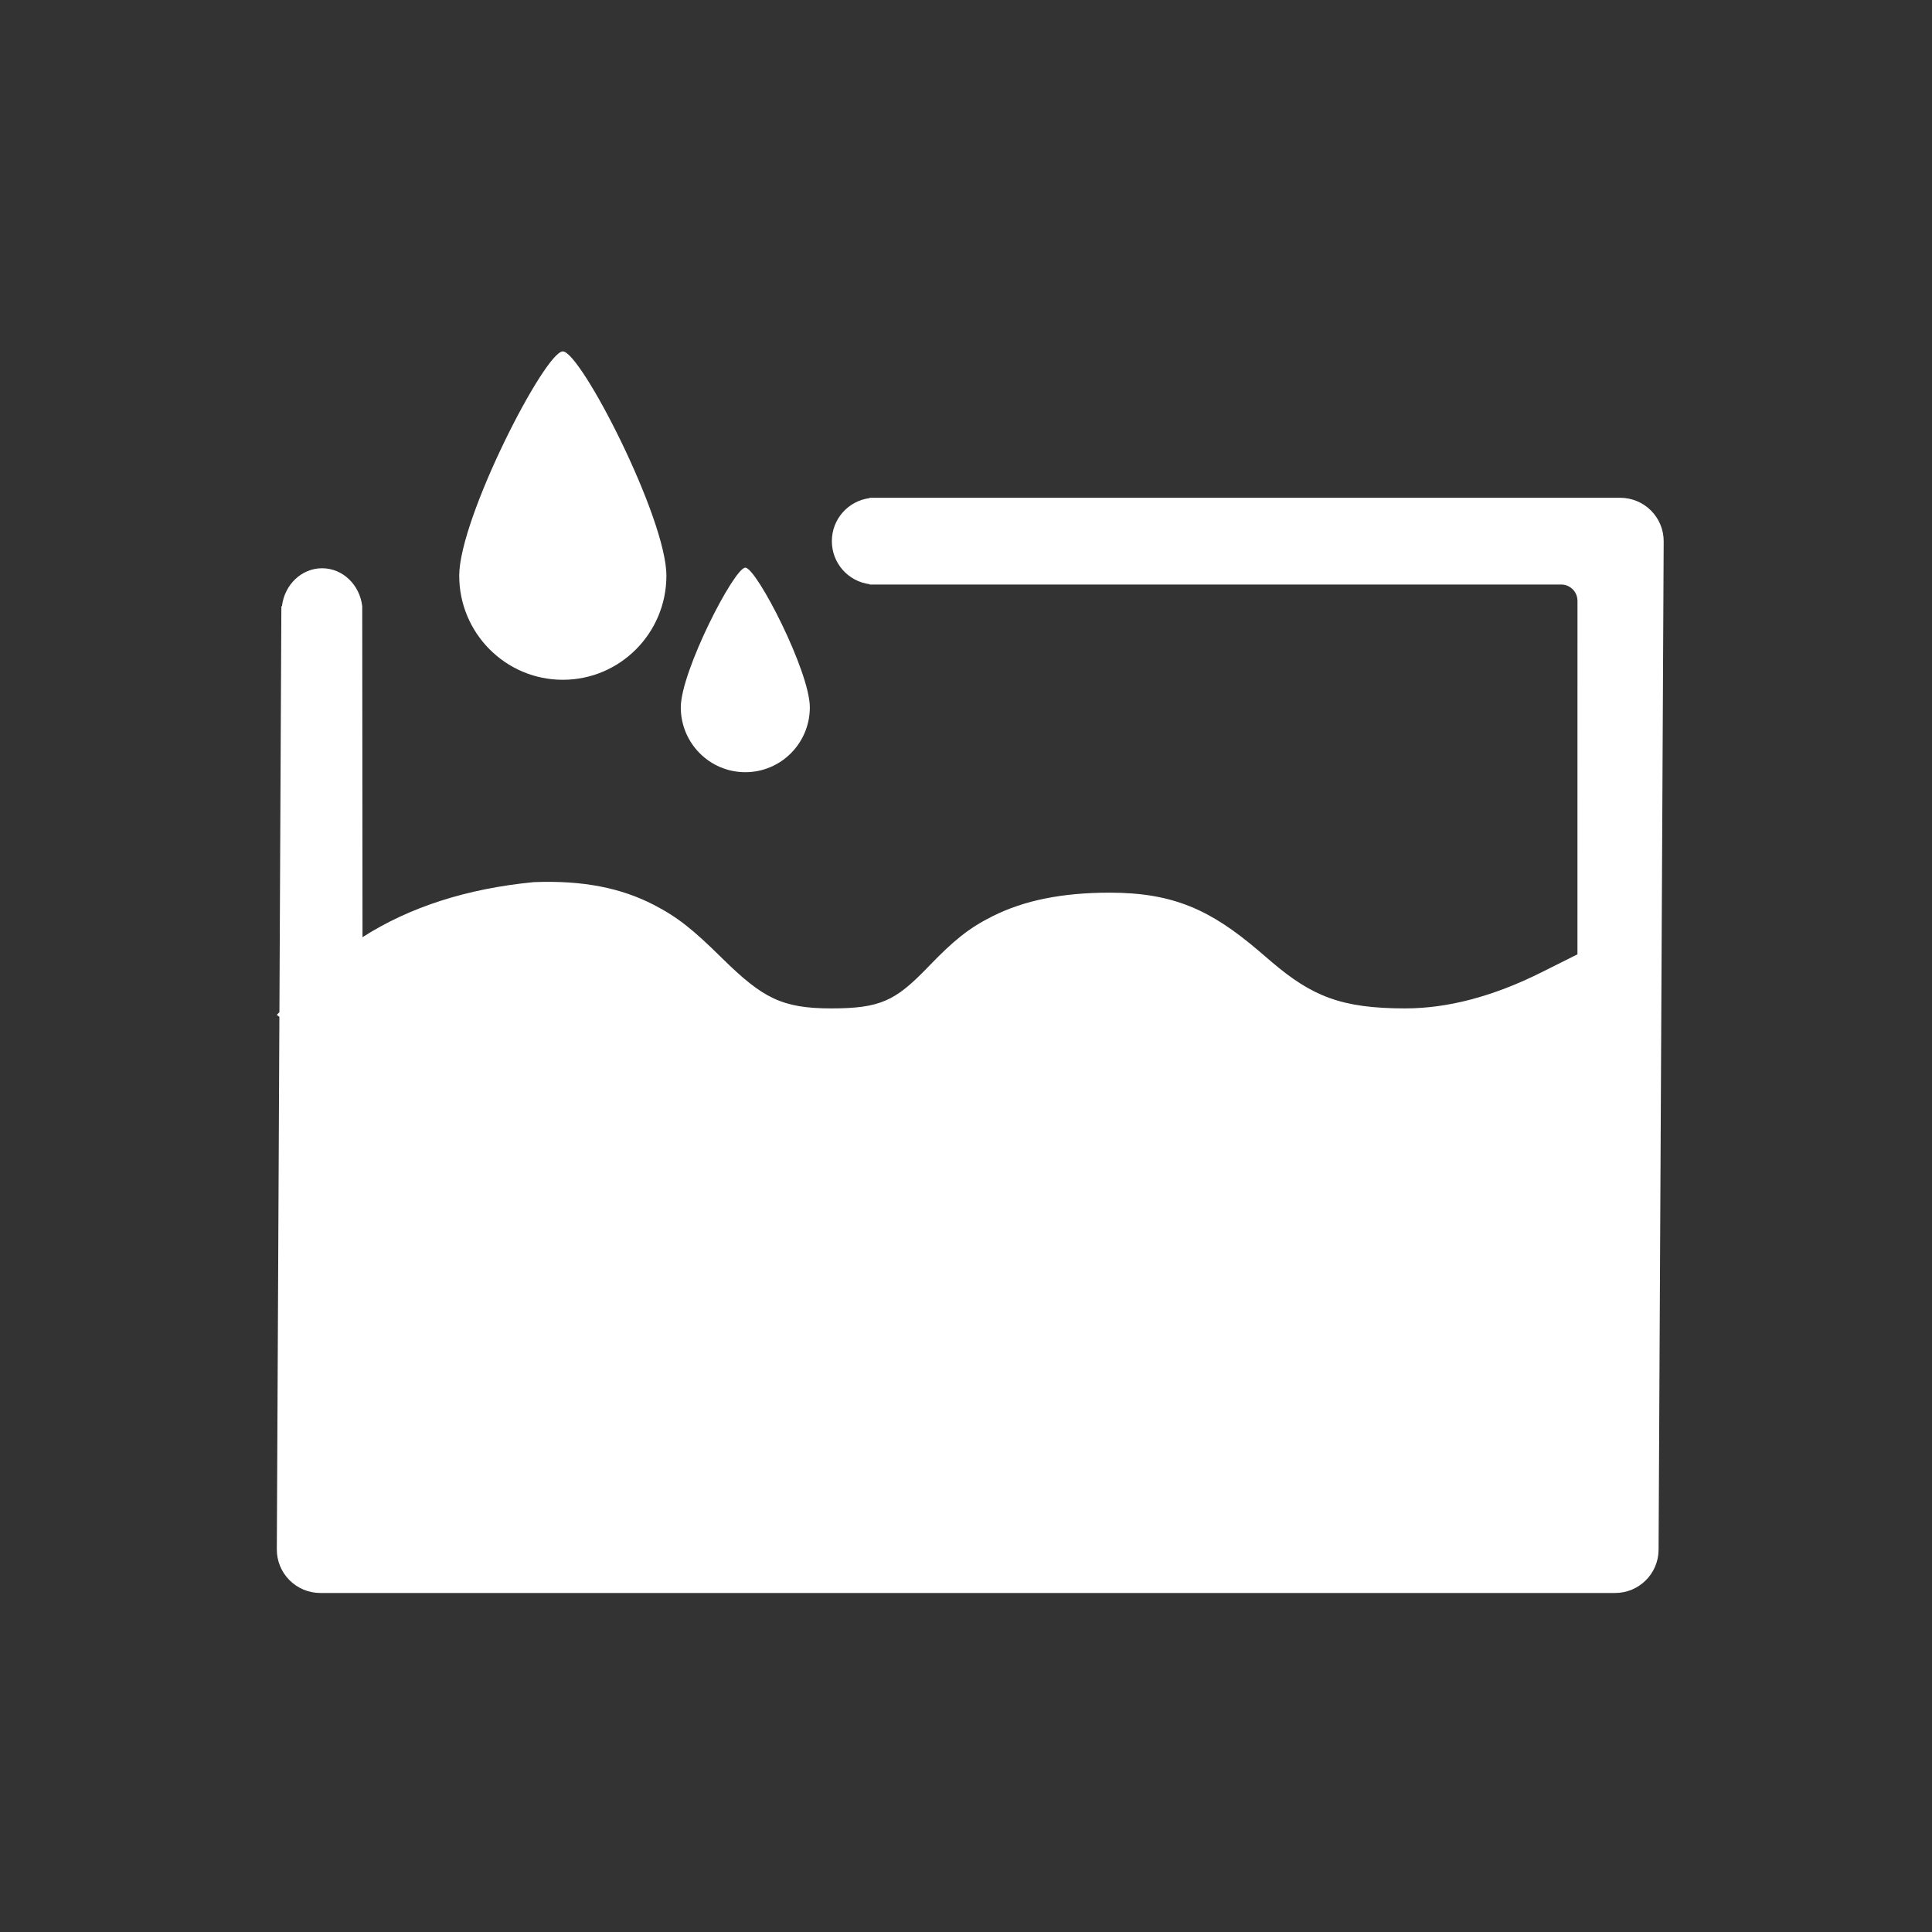 <?xml version="1.0" encoding="utf-8"?>
<!-- Generator: Adobe Illustrator 16.0.0, SVG Export Plug-In . SVG Version: 6.00 Build 0)  -->
<!DOCTYPE svg PUBLIC "-//W3C//DTD SVG 1.1//EN" "http://www.w3.org/Graphics/SVG/1.1/DTD/svg11.dtd">
<svg version="1.1" id="图形" xmlns="http://www.w3.org/2000/svg" xmlns:xlink="http://www.w3.org/1999/xlink" x="0px" y="0px"
	 width="1000.637px" height="1000.678px" viewBox="0 0 1000.637 1000.678" enable-background="new 0 0 1000.637 1000.678"
	 xml:space="preserve">
<rect x="0" y="0" width="1000.637" height="1000.678" fill="#333333" stroke="none"/>
<path fill="#FFFFFF" d="M859.025,802.698c-0.078,12.378-10.145,22.366-22.521,22.35H165.901c-5.986,0-11.729-2.38-15.958-6.615
	c-4.231-4.23-6.594-9.973-6.568-15.955l1.329-275.813l-1.329-1.036l1.341-1.425l1.013-210.229h0.301
	c1.286-11.082,10.105-19.662,20.79-19.662c10.686,0,19.503,8.58,20.791,19.662l0.143,171.42
	c24.333-15.57,53.982-25.155,88.706-28.513c25.585-1,45.287,3.032,62.26,11.813c12.649,6.547,20.489,13.068,34.744,27.063
	l0.931,0.911c20.6,20.214,30.629,25.612,56.172,25.612c25.468,0,33.281-4.063,49.679-21.004l1.307-1.347
	c12.184-12.579,19.987-19.141,32.633-25.448c16.245-8.114,35.826-12.143,60.581-12.143c33.119,0,52.486,9.092,77.146,30.121
	l6.877,5.885c20.71,17.562,35.838,23.936,68.988,23.936c22.002,0,45.561-6.143,70.812-18.787l18.415-9.222l0.022-183.11
	c-0.02-4.655-3.798-8.417-8.45-8.421H450.402v-0.171c-11.2-1.448-19.577-10.994-19.557-22.286
	c-0.023-11.298,8.354-20.85,19.557-22.297v-0.177h388.735c5.996,0,11.742,2.381,15.969,6.622c4.226,4.234,6.59,9.979,6.561,15.96
	L859.025,802.698z M386.023,399.945c-18.457,0-33.425-15.037-33.425-33.596c0-18.544,27.66-72.349,33.425-72.349
	c5.767,0,33.417,53.805,33.417,72.349C419.449,384.908,404.479,399.945,386.023,399.945z M291.495,352.08
	c-29.635,0-53.653-24.141-53.653-53.92c0-29.793,44.397-116.16,53.653-116.16c9.255,0,53.653,86.367,53.653,116.152
	C345.156,327.93,321.13,352.08,291.495,352.08z"/>
</svg>
